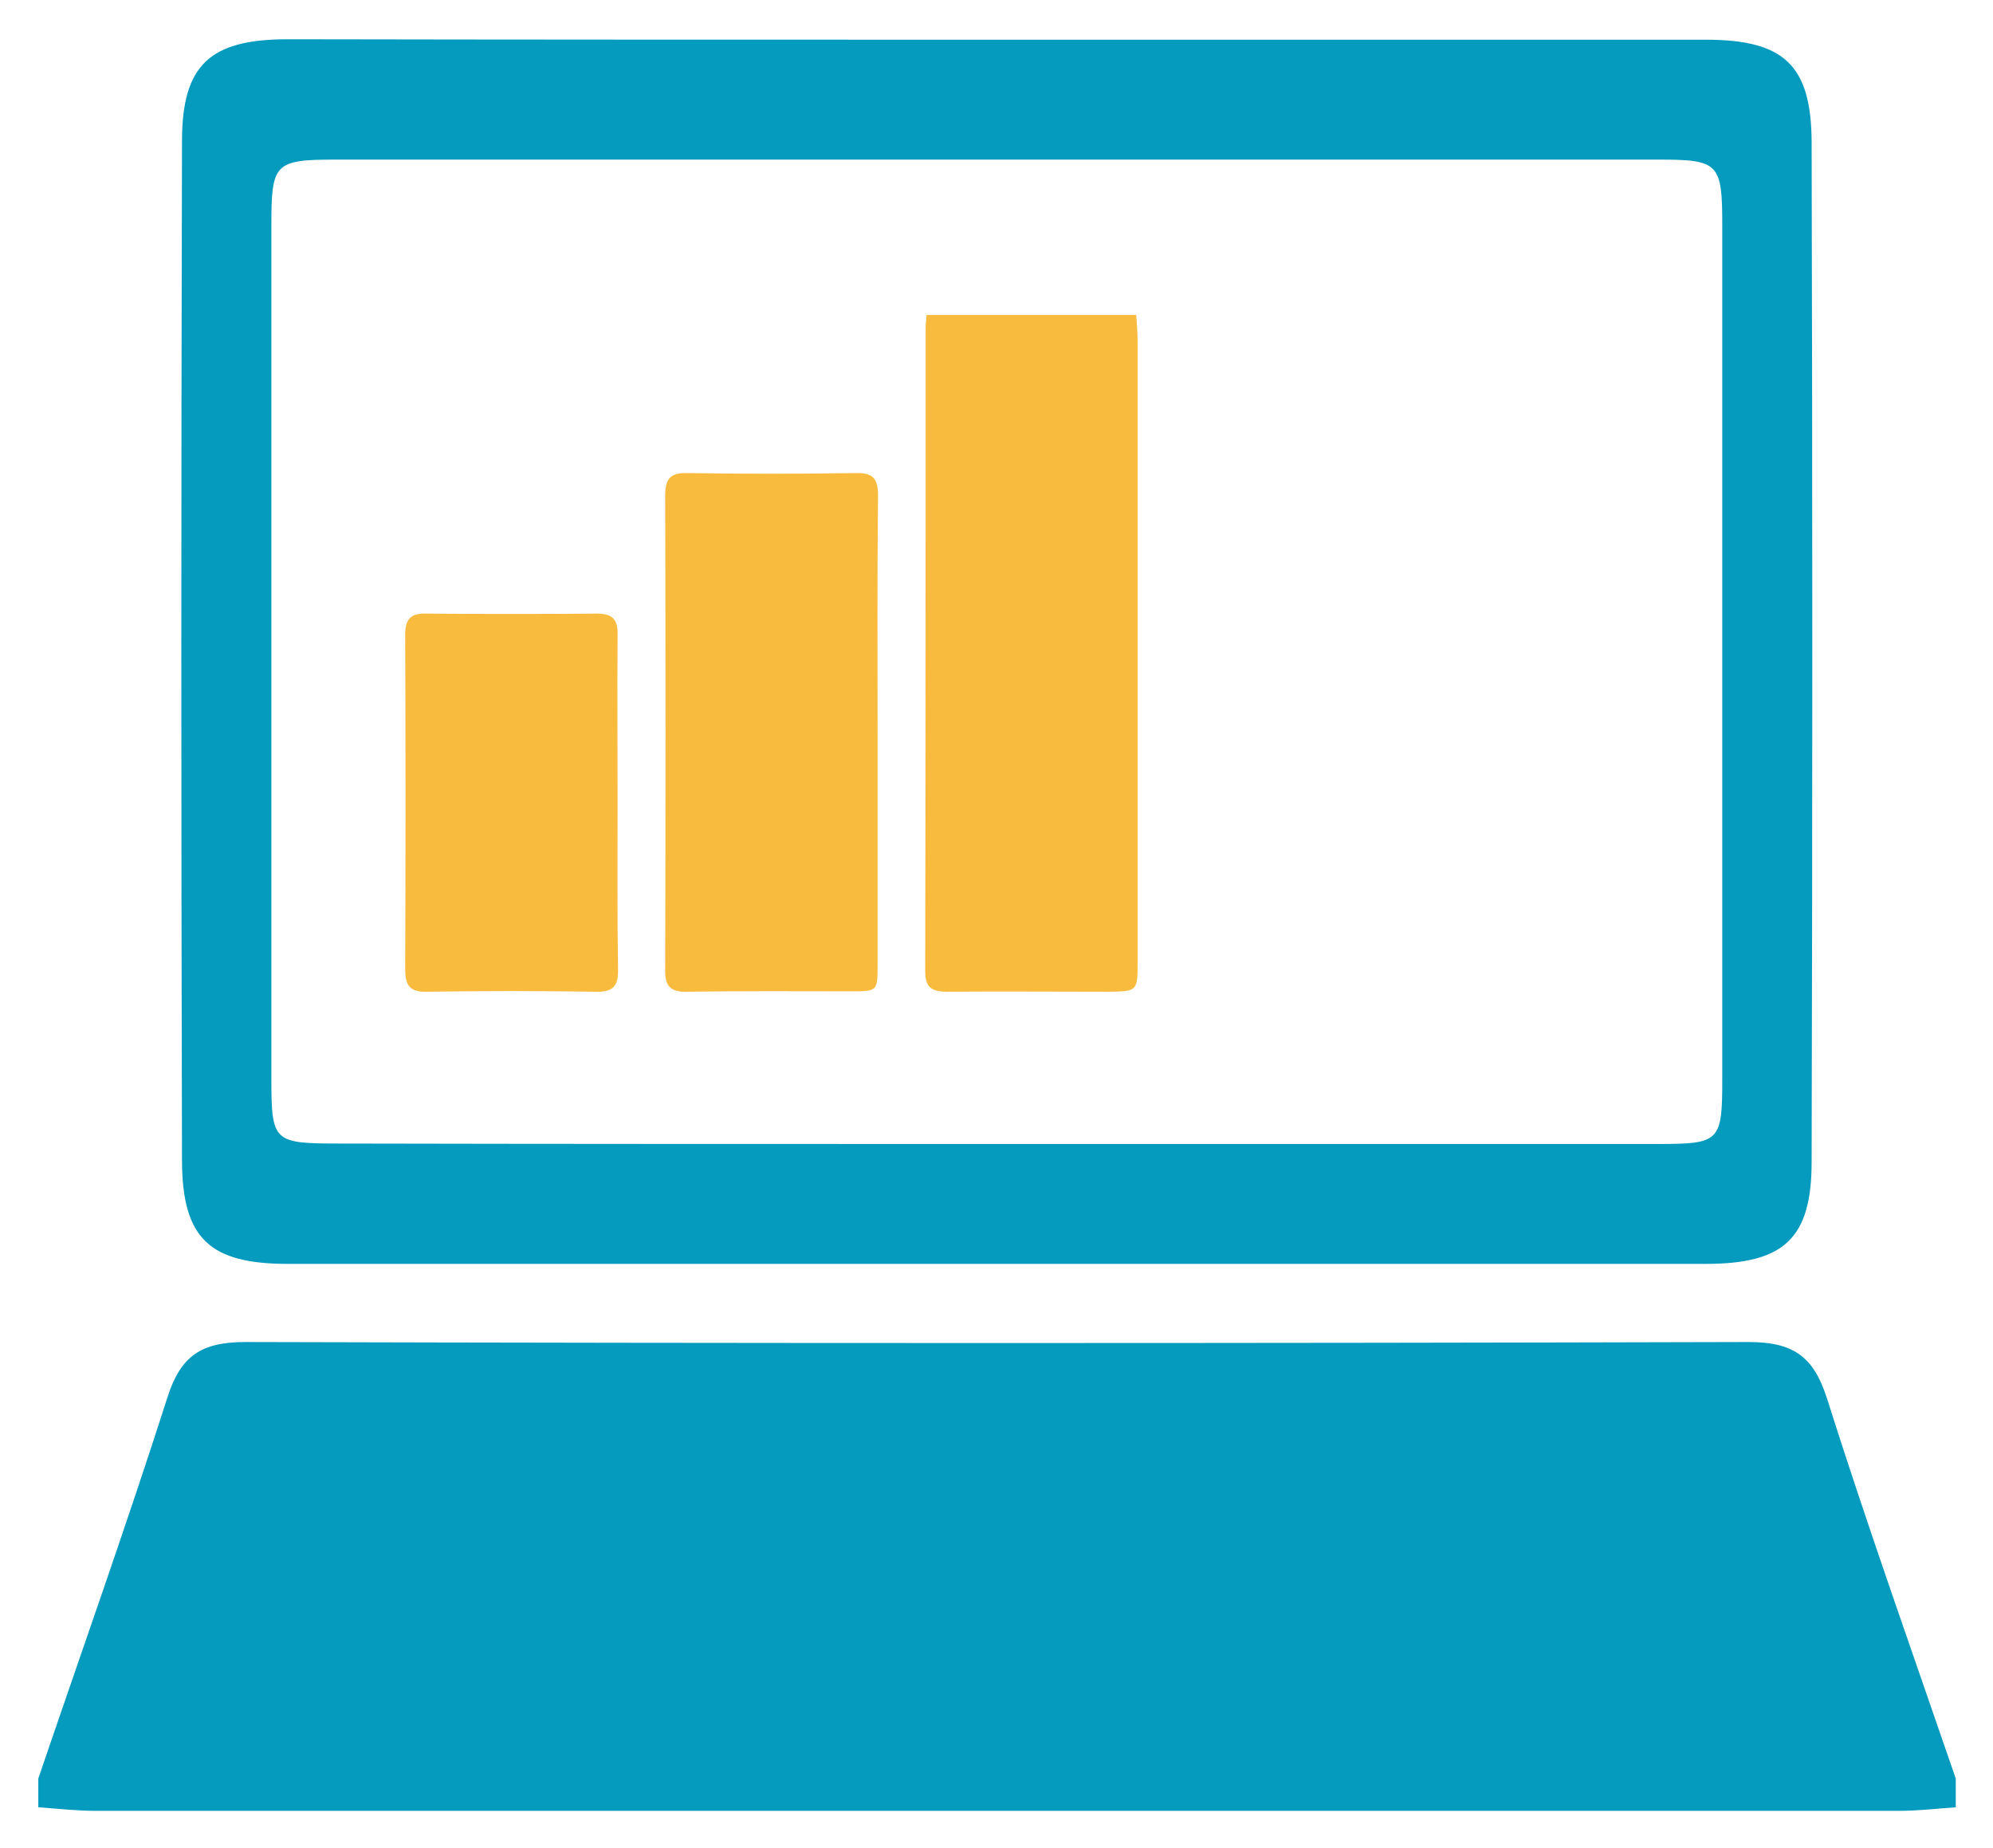 <svg xmlns="http://www.w3.org/2000/svg" role="img" viewBox="-6.03 9.46 443.82 411.57"><style>svg {enable-background:new 0 0 432 432}</style><style>.st0{fill:#f9bb3d}.st1{fill:#059bbe}</style><g id="_x35_jYWeV.tif"><path d="M247 79.6c.1 1.9.3 3.7.3 5.6v138.3c0 6.7 0 6.7-6.5 6.8-12 0-23.9-.1-35.9 0-3.4 0-4.9-.9-4.9-4.6.1-47.8.1-95.7.1-143.5 0-.9.2-1.7.2-2.6H247z" class="st0"/><path d="M189.4 172.5v51.8c0 5.8 0 5.9-5.7 5.9-12.2 0-24.5-.1-36.7.1-3.8.1-5-1.3-4.9-5 .1-35.1.1-70.3 0-105.4 0-3.7 1-5.2 4.9-5.1 12.5.2 25.1.2 37.6 0 3.8-.1 4.9 1.3 4.9 5-.2 17.6-.1 35.2-.1 52.7z" class="st0"/><path d="M131.5 188.2c0 12.4-.1 24.8.1 37.1.1 3.7-1.1 5.1-4.9 5-12.5-.2-25-.2-37.6 0-3.9.1-4.9-1.4-4.9-5.1.1-24.8.1-49.5 0-74.3 0-3.6 1.2-4.9 4.7-4.8 12.7.1 25.3.1 38 0 3.6 0 4.7 1.4 4.6 4.9-.1 12.4 0 24.8 0 37.2z" class="st0"/></g><g id="_x39_kwjjj.tif"><path d="M2.5 411.9v-6.4c9.6-28.2 19.6-56.3 28.7-84.7 3-9.5 7.6-12.5 17.5-12.5 111.5.3 223 .3 334.6 0 9.9 0 14.5 3.1 17.5 12.5 9 28.4 19 56.5 28.7 84.7v6.4c-4.2.3-8.5.8-12.7.8H15.4c-4.4 0-8.7-.5-12.9-.8z" class="st1"/><path d="M217 18.3h156.8c17.4 0 23.5 5.6 23.6 22.7.2 75.7.2 151.5 0 227.2 0 17.1-6.2 22.7-23.6 22.7H58.1c-17.4 0-23.5-5.6-23.6-22.8-.2-75.7-.2-151.5 0-227.2 0-17.1 6.3-22.7 23.6-22.7 52.9.1 105.9.1 158.9.1zm-1.2 245.9h147.3c13.9 0 14.4-.5 14.4-14.5V59.8c0-14-.7-14.8-14.2-14.8H68.8c-13.7 0-14.4.8-14.4 14.6v189.9c0 14.3.4 14.6 15.3 14.6 48.7.1 97.4.1 146.1.1z" class="st1"/></g></svg>